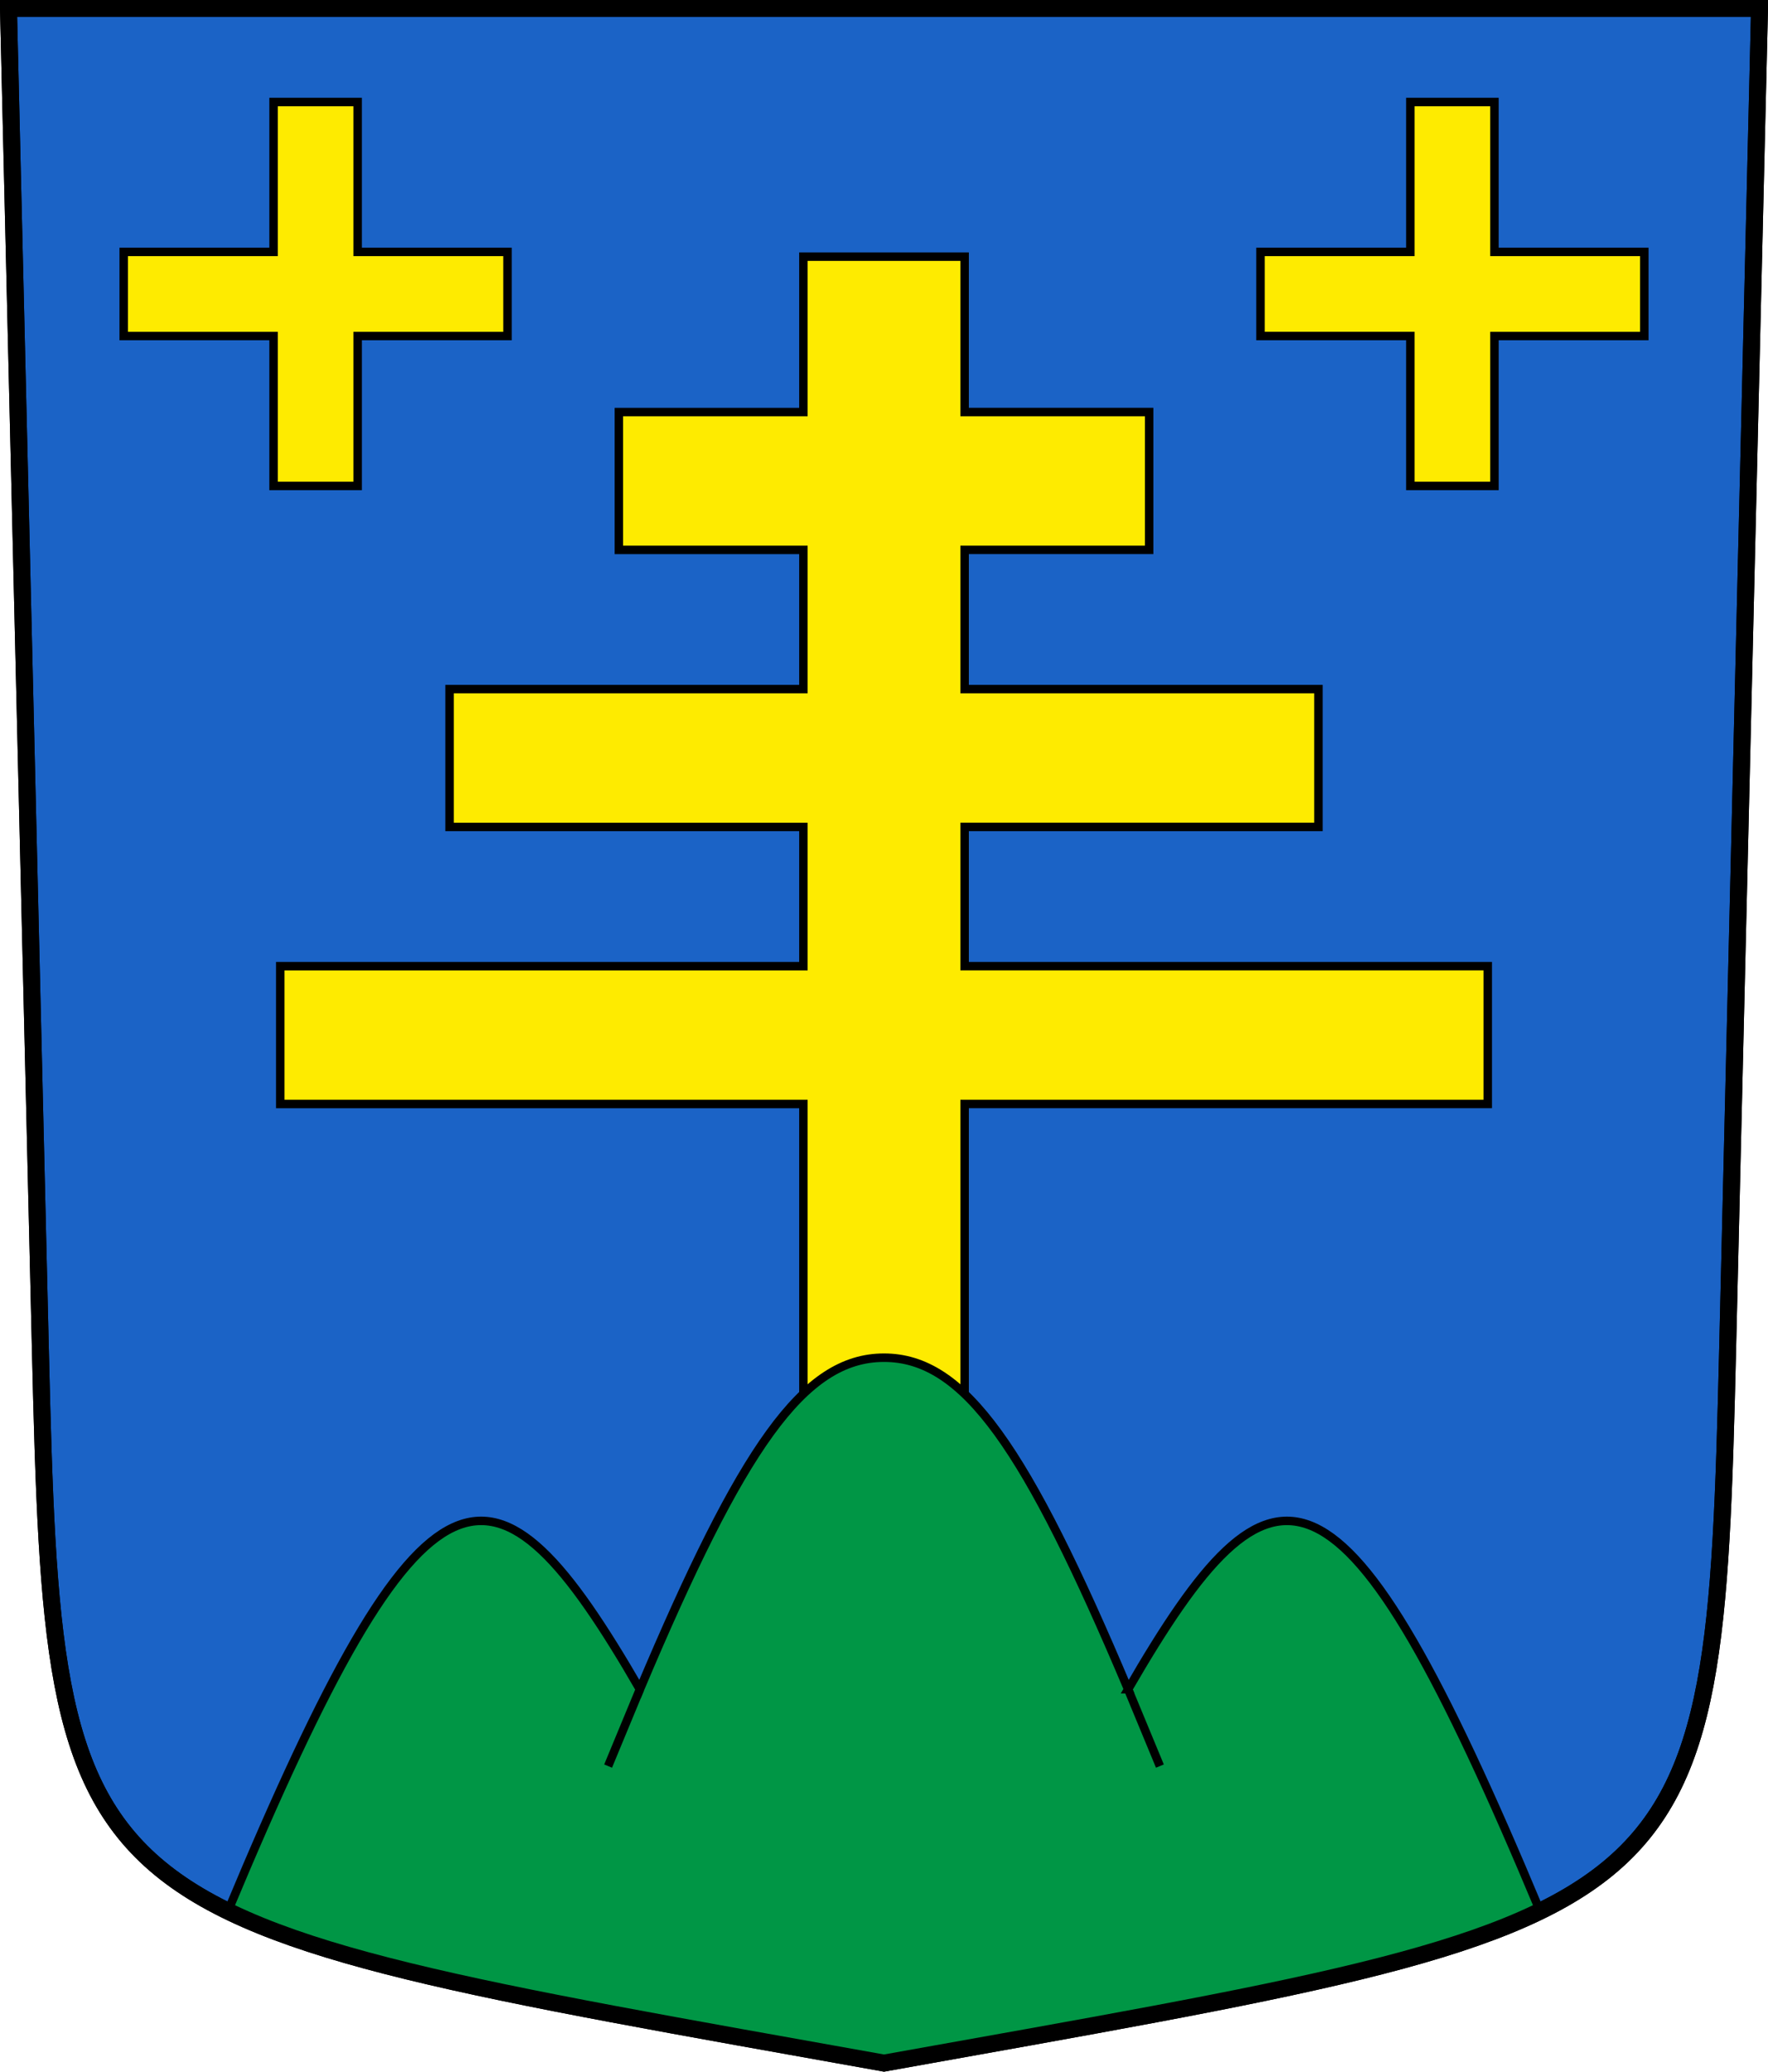 <?xml version="1.0" encoding="UTF-8" standalone="no"?>
<!-- Created with Inkscape (http://www.inkscape.org/) -->

<svg
   xmlns:dc="http://purl.org/dc/elements/1.1/"
   xmlns:cc="http://creativecommons.org/ns#"
   xmlns:rdf="http://www.w3.org/1999/02/22-rdf-syntax-ns#"
   xmlns:svg="http://www.w3.org/2000/svg"
   xmlns="http://www.w3.org/2000/svg"
   xmlns:sodipodi="http://sodipodi.sourceforge.net/DTD/sodipodi-0.dtd"
   xmlns:inkscape="http://www.inkscape.org/namespaces/inkscape"
   version="1.0"
   width="208.86"
   height="244.66"
   id="svg2780"
   inkscape:version="0.92.5 (2060ec1f9f, 2020-04-08)"
   sodipodi:docname="Binn-blazon.svg">
  <sodipodi:namedview
     pagecolor="#ffffff"
     bordercolor="#666666"
     borderopacity="1"
     objecttolerance="10"
     gridtolerance="10"
     guidetolerance="10"
     inkscape:pageopacity="0"
     inkscape:pageshadow="2"
     inkscape:window-width="3287"
     inkscape:window-height="1417"
     id="namedview25"
     showgrid="false"
     inkscape:zoom="2.8284272"
     inkscape:cx="107.47773"
     inkscape:cy="125.68841"
     inkscape:window-x="-8"
     inkscape:window-y="-8"
     inkscape:window-maximized="1"
     inkscape:current-layer="svg2780"
     inkscape:measure-start="104.255,149.787"
     inkscape:measure-end="104.255,126.383"
     showguides="true"
     inkscape:object-paths="true"
     inkscape:snap-intersection-paths="true">
    <sodipodi:guide
       position="155.752,163.277"
       orientation="-131.587,0"
       id="guide8853"
       inkscape:locked="false" />
    <sodipodi:guide
       position="53.108,163.277"
       orientation="-116.384,0"
       id="guide8857"
       inkscape:locked="false" />
  </sodipodi:namedview>
  <defs
     id="defs2782" />
  <path
     id="path4212-7"
     style="fill:#1b63c6;fill-opacity:1;fill-rule:evenodd;stroke:#000000;stroke-width:2;stroke-linecap:butt;stroke-miterlimit:4;stroke-dashoffset:0;stroke-opacity:1"
     d="M 204.099,159.003 207.86,1 C 138.907,1 69.954,1 1,1 l 3.761,158.003 c 1.641,68.954 2.882,67.306 99.669,84.644 96.787,-17.339 98.028,-15.69 99.669,-84.644 z"
     inkscape:connector-curvature="0"
     sodipodi:nodetypes="sccscs" />
  <path
     id="path861-5-9-2-8"
     style="opacity:1;fill:#feeb00;fill-opacity:1;stroke:#000000;stroke-width:1;stroke-miterlimit:8;stroke-dasharray:none;stroke-dashoffset:4.58;stroke-opacity:1"
     d="M 94.908,130.379 H 33.108 V 114.103 H 94.908 V 97.659 H 53.108 V 81.383 H 94.908 V 64.94 H 73.108 V 48.663 H 94.908 V 30.309 h 9.523 9.523 v 18.354 h 21.799 v 16.276 h -21.799 v 16.443 h 41.799 v 16.276 h -41.799 v 16.443 h 61.799 v 16.276 h -61.799 v 47.089 l -19.045,-0.676 z"
     inkscape:connector-curvature="0"
     sodipodi:nodetypes="cccccccccccccccccccccccccccccc" />
  <path
     id="path5651-8-7-7"
     style="opacity:1;fill:#feeb00;fill-opacity:1;stroke:#000000;stroke-width:1;stroke-miterlimit:8;stroke-dasharray:none;stroke-dashoffset:4.58;stroke-opacity:1"
     d="m 42.25,57.388 h -4.967 -4.967 V 39.685 H 14.613 V 34.718 29.751 H 32.316 V 12.048 h 4.967 4.967 V 29.751 h 17.703 v 4.967 4.967 H 42.25 Z"
     inkscape:connector-curvature="0"
     sodipodi:nodetypes="ccccccccccccccccc" />
  <path
     id="path5651-8-7-7-6"
     style="opacity:1;fill:#feeb00;fill-opacity:1;stroke:#000000;stroke-width:1;stroke-miterlimit:8;stroke-dasharray:none;stroke-dashoffset:4.58;stroke-opacity:1"
     d="m 166.611,57.388 h 4.967 4.967 V 39.685 h 17.703 v -4.967 -4.967 H 176.544 V 12.048 h -4.967 -4.967 v 17.703 h -17.703 v 4.967 4.967 h 17.703 z"
     inkscape:connector-curvature="0"
     sodipodi:nodetypes="ccccccccccccccccc" />
  <g
     id="g8744" />
  <g
     transform="matrix(-1,0,0,1,208.86,0)"
     id="g8744-5" />
  <g
     id="g8744-5-6">
    <path
       id="path8647-9-9-3"
       style="opacity:1;fill:#009645;fill-opacity:1;stroke:#000000;stroke-width:1.002;stroke-miterlimit:4;stroke-dasharray:none;stroke-dashoffset:4.58;stroke-opacity:1"
       d="m 133.266,199.5 c 17.257,-29.826 25.238,-29.924 48.669,26.208 -14.494,7.387 -52.92,13.471 -77.505,17.94 C 79.845,239.179 41.419,233.094 26.925,225.708 50.356,169.575 58.338,169.674 75.595,199.5 c 12.033,-28.5 19.313,-39.159 28.836,-39.159 9.523,0 16.803,10.658 28.836,39.159 z"
       inkscape:connector-curvature="0"
       sodipodi:nodetypes="ccccccc" />
  </g>
  <path
     style="opacity:1;fill:none;fill-opacity:1;stroke:#000000;stroke-width:1.002;stroke-miterlimit:4;stroke-dasharray:none;stroke-dashoffset:4.58;stroke-opacity:1"
     d="m 75.595,199.5 -3.757,9.072"
     id="path8827-1"
     inkscape:connector-curvature="0"
     sodipodi:nodetypes="cc" />
  <path
     style="opacity:1;fill:none;fill-opacity:1;stroke:#000000;stroke-width:1.002;stroke-miterlimit:4;stroke-dasharray:none;stroke-dashoffset:4.58;stroke-opacity:1"
     d="m 133.266,199.5 3.757,9.072"
     id="path8827"
     inkscape:connector-curvature="0"
     sodipodi:nodetypes="cc" />
  <path
     id="path4212-7-1"
     style="fill:none;fill-opacity:1;fill-rule:evenodd;stroke:#000000;stroke-width:2;stroke-linecap:butt;stroke-miterlimit:4;stroke-dashoffset:0;stroke-opacity:1"
     d="m 204.099,159.003 3.761,-158.003 c -68.953,0 -137.907,0 -206.86,0 L 4.761,159.003 c 1.641,68.954 2.882,67.306 99.669,84.644 96.787,-17.339 98.028,-15.69 99.669,-84.644 z"
     inkscape:connector-curvature="0"
     sodipodi:nodetypes="sccscs" />
</svg>
